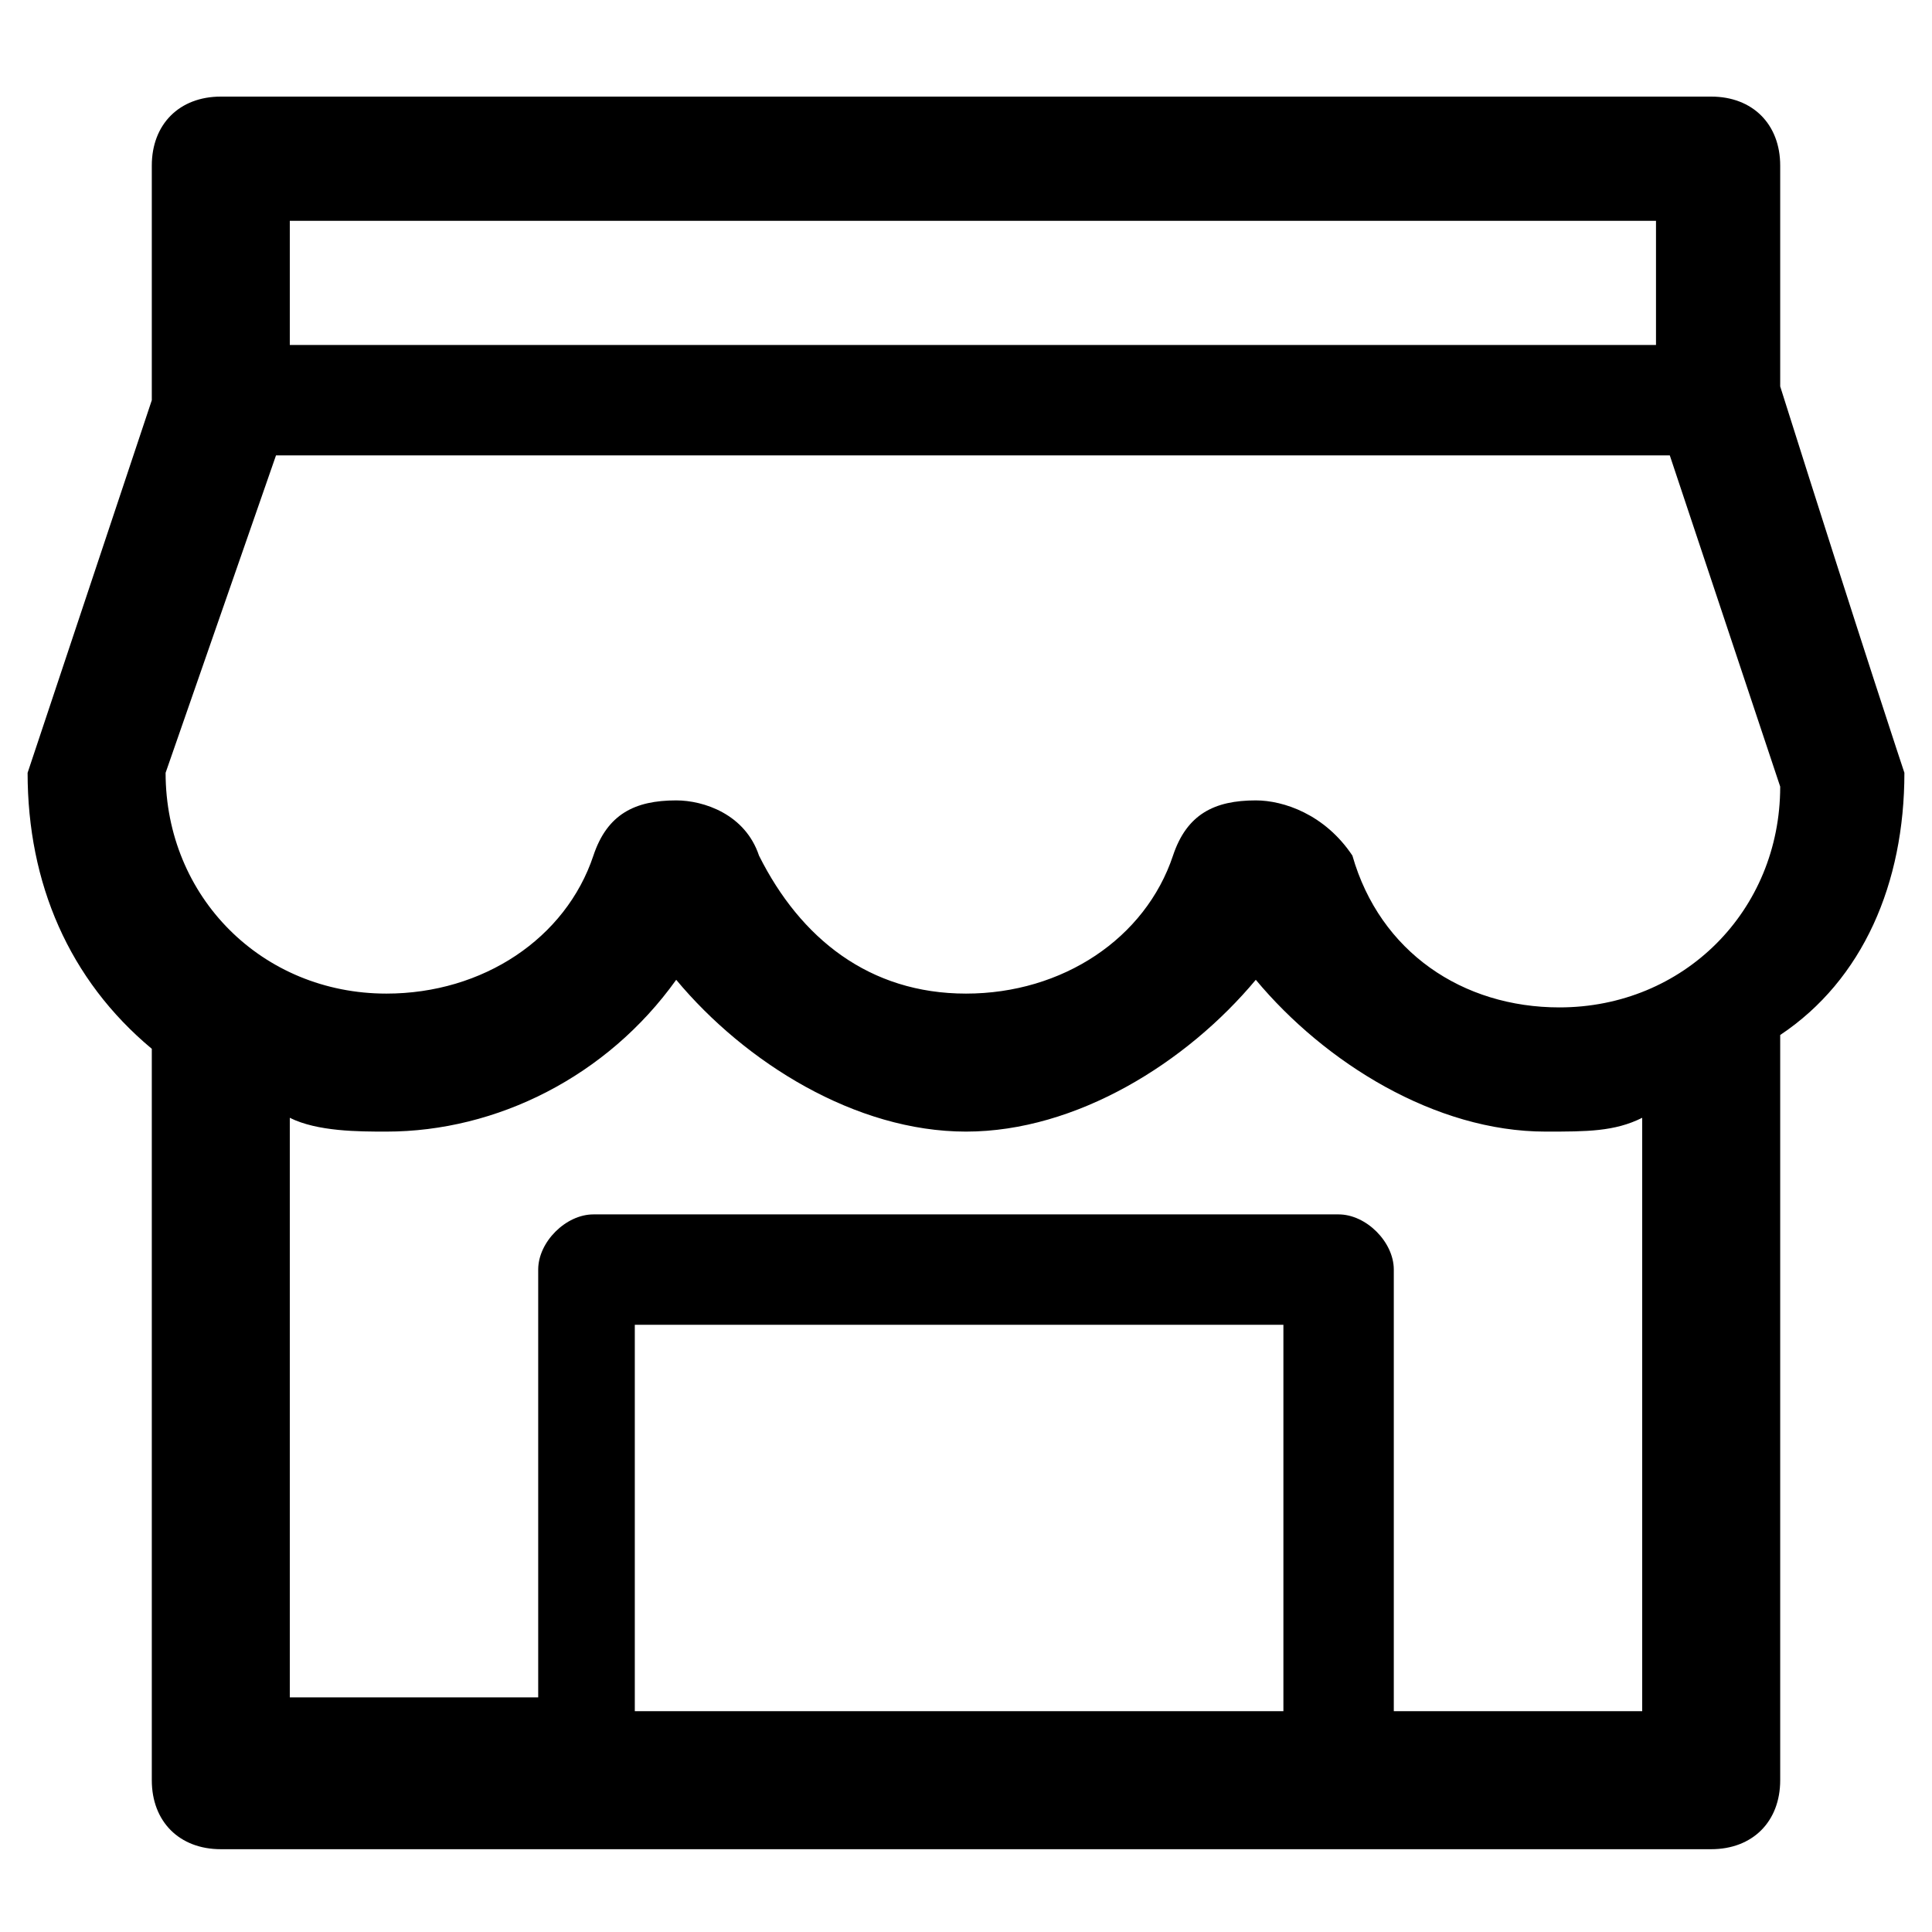 <svg viewBox="0 0 1024 1024" xmlns="http://www.w3.org/2000/svg"><path d="M1009.371 409.6s-21.943-65.829-65.829-204.8V87.771c0-21.943-14.629-36.571-36.571-36.571H117.029c-21.943 0-36.571 14.629-36.571 36.571v124.343L14.629 409.6c0 58.514 21.943 109.714 65.829 146.286v387.657c0 21.943 14.629 36.571 36.571 36.571h789.943c21.943 0 36.571-14.629 36.571-36.571V548.571c43.886-29.257 65.829-80.457 65.829-138.971z m-131.657-292.571v65.829H153.6v-65.829H877.714zM146.286 241.371h738.743l58.514 175.543c0 65.829-51.2 117.029-117.029 117.029-51.2 0-95.086-29.257-109.714-80.457-14.629-21.943-36.571-29.257-51.2-29.257-21.943 0-36.571 7.314-43.886 29.257-14.629 43.886-58.514 73.143-109.714 73.143s-87.771-29.257-109.714-73.143c-7.314-21.943-29.257-29.257-43.886-29.257-21.943 0-36.571 7.314-43.886 29.257-14.629 43.886-58.514 73.143-109.714 73.143-65.829 0-117.029-51.2-117.029-117.029L146.286 241.371z m190.171 665.6V702.171h343.771v204.8H336.457z m541.257 0h-138.971V672.914c0-14.629-14.629-29.257-29.257-29.257H314.514c-14.629 0-29.257 14.629-29.257 29.257v226.743H153.6V592.457c14.629 7.314 36.571 7.314 51.2 7.314 58.514 0 117.029-29.257 153.6-80.457 36.571 43.886 95.086 80.457 153.6 80.457s117.029-36.571 153.6-80.457c36.571 43.886 95.086 80.457 153.6 80.457 21.943 0 36.571 0 51.2-7.314v314.514z"></path></svg>